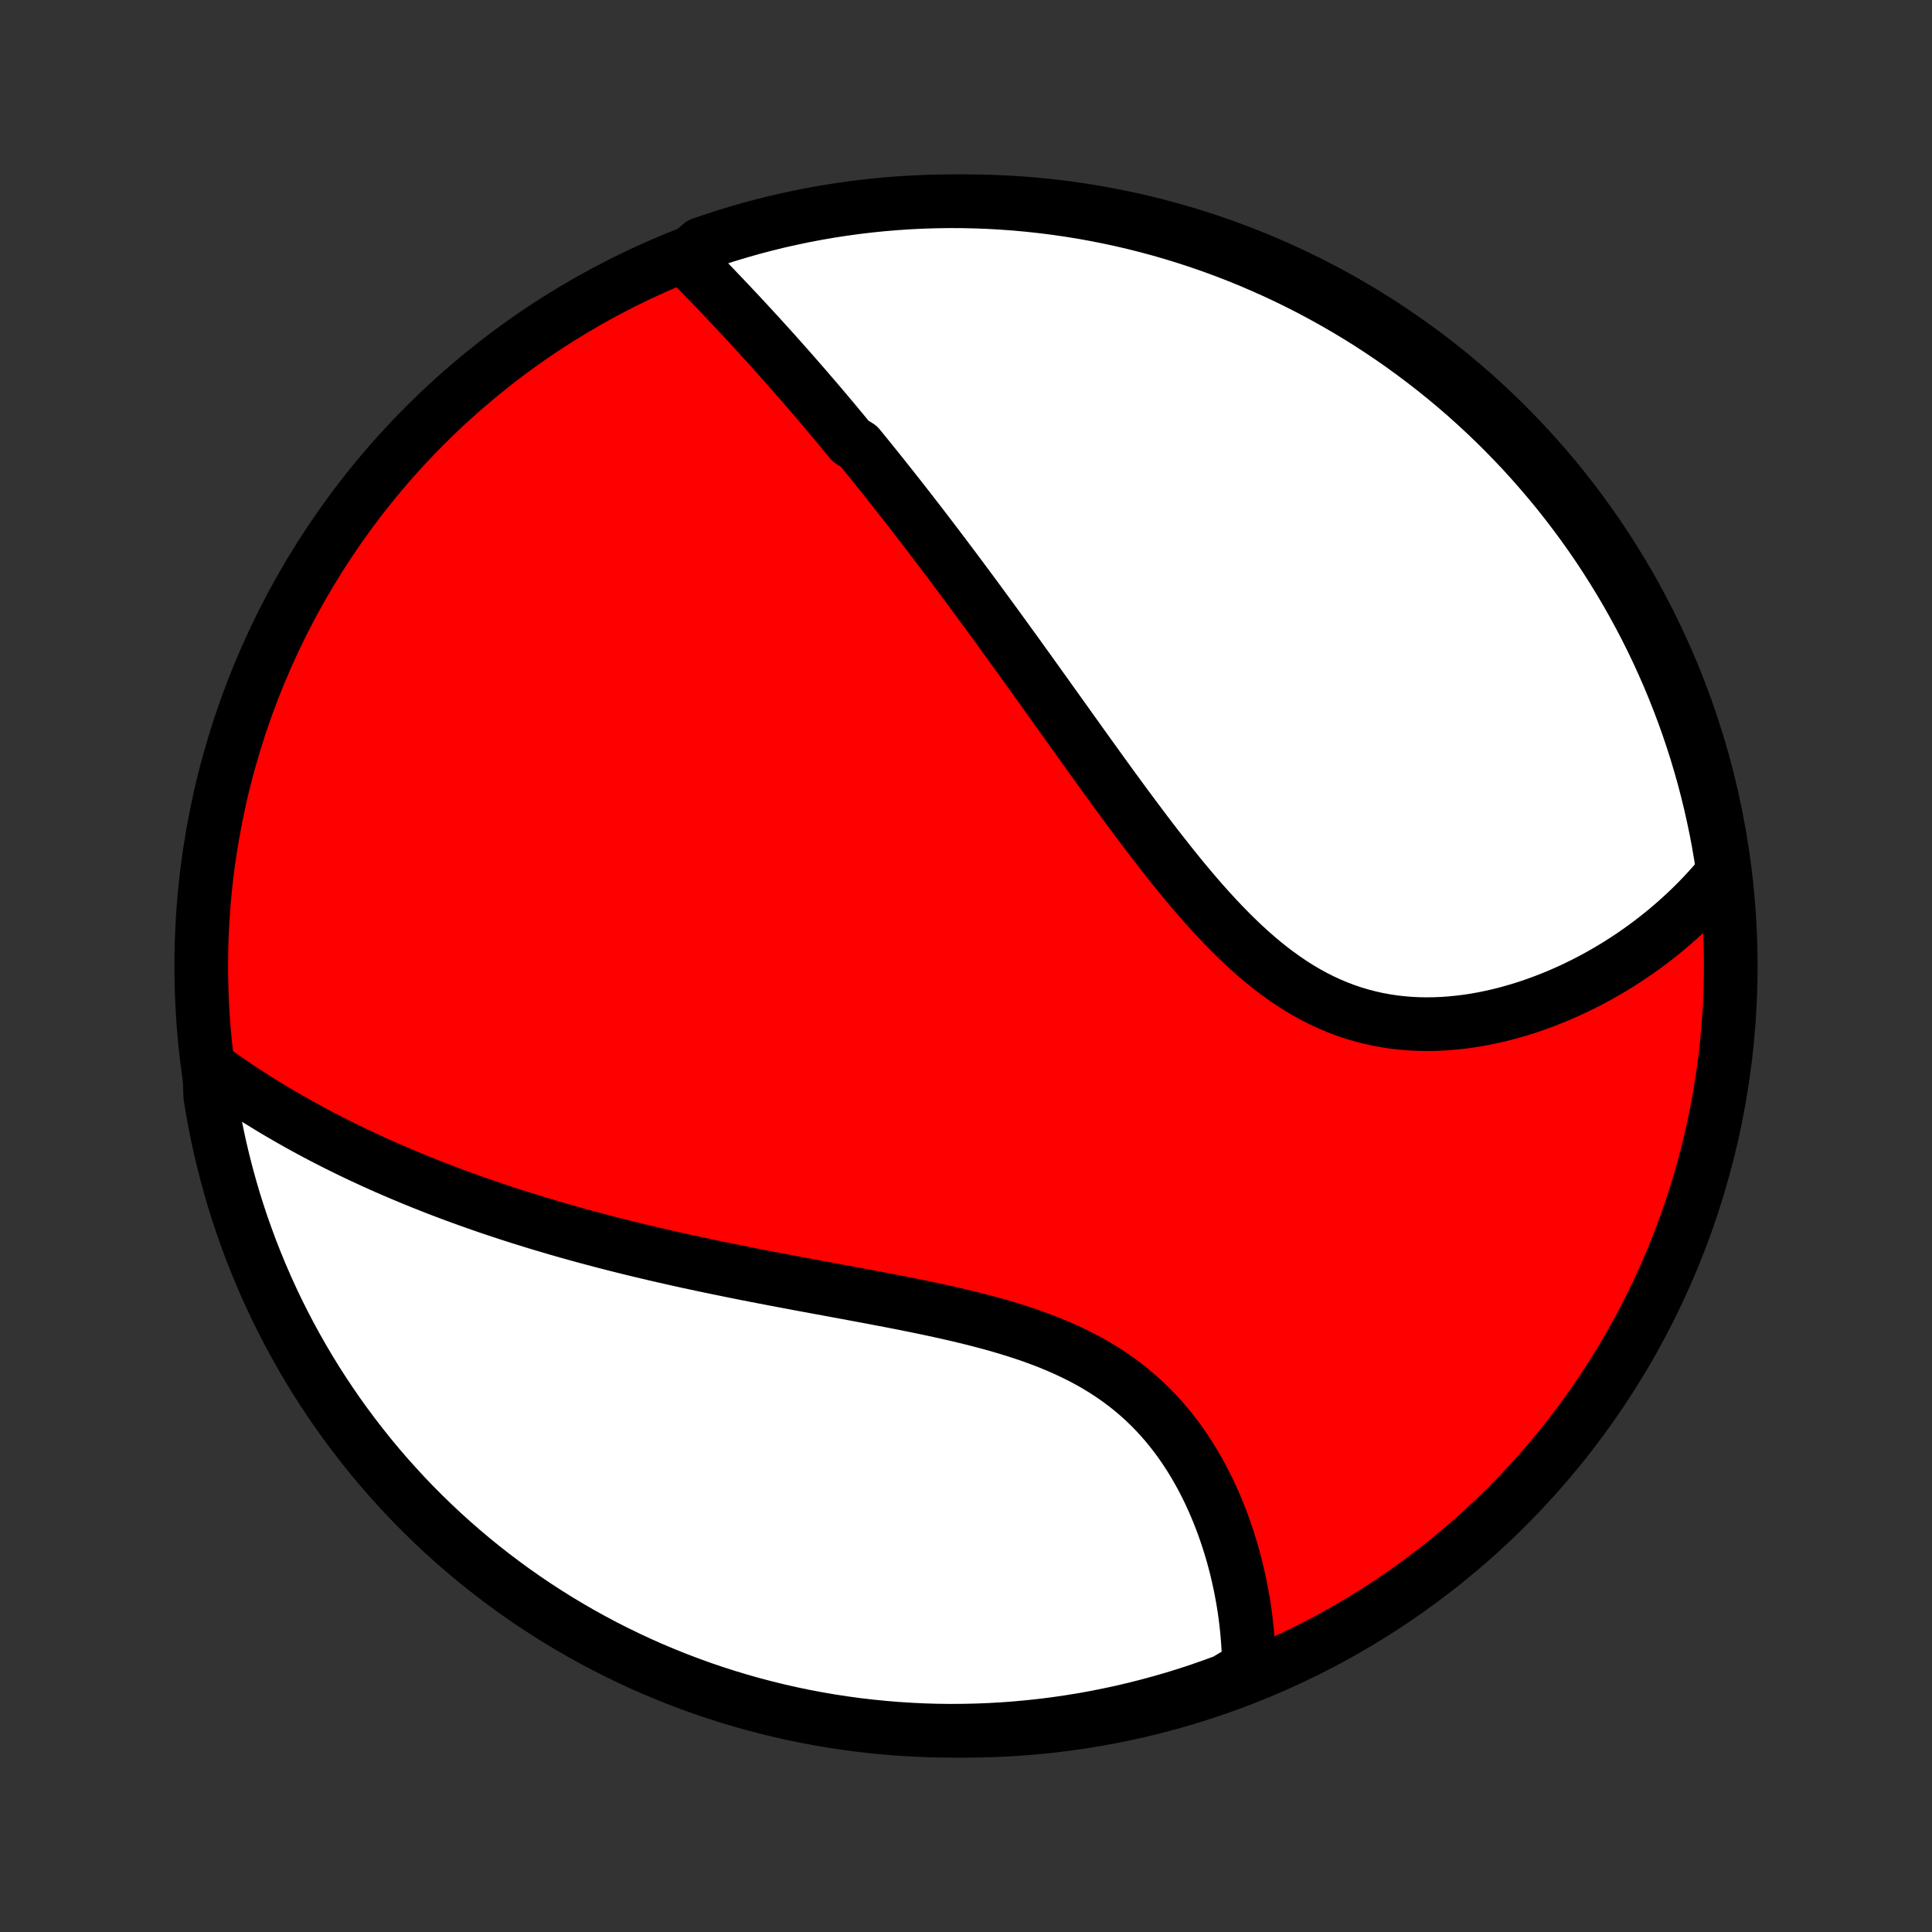 <?xml version="1.0" encoding="utf-8" standalone="no"?>
<!DOCTYPE svg PUBLIC "-//W3C//DTD SVG 1.1//EN"
  "http://www.w3.org/Graphics/SVG/1.1/DTD/svg11.dtd">
<!-- Created with matplotlib (http://matplotlib.org/) -->
<svg height="72pt" version="1.1" viewBox="0 0 72 72" width="72pt" xmlns="http://www.w3.org/2000/svg" xmlns:xlink="http://www.w3.org/1999/xlink">
 <rect x="0" y="0" width="72" height="72" fill="#333333" stroke="none"/>
 <defs>
  <style type="text/css">
*{stroke-linecap:butt;stroke-linejoin:round;}
  </style>
 </defs>
 <g id="figure_1">
  <g id="patch_1">
   <path d="
M0 72
L72 72
L72 0
L0 0
z
" style="fill:none;"/>
  </g>
  <g id="axes_1">
   <g id="PatchCollection_1">
    <defs>
     <path d="
M36 -7.5
C43.558 -7.5 50.808 -10.503 56.153 -15.848
C61.497 -21.192 64.5 -28.442 64.5 -36
C64.5 -43.558 61.497 -50.808 56.153 -56.153
C50.808 -61.497 43.558 -64.5 36 -64.5
C28.442 -64.5 21.192 -61.497 15.848 -56.153
C10.503 -50.808 7.5 -43.558 7.5 -36
C7.5 -28.442 10.503 -21.192 15.848 -15.848
C21.192 -10.503 28.442 -7.5 36 -7.5
z
" id="C0_0_a811fe30f3"/>
     <path d="
M25.541 -62.396
L25.7 -62.232
L25.86 -62.068
L26.019 -61.904
L26.179 -61.74
L26.338 -61.575
L26.497 -61.41
L26.656 -61.245
L26.814 -61.079
L26.972 -60.913
L27.13 -60.746
L27.287 -60.58
L27.444 -60.413
L27.601 -60.245
L27.757 -60.078
L27.913 -59.909
L28.068 -59.741
L28.223 -59.572
L28.378 -59.403
L28.532 -59.233
L28.686 -59.063
L28.84 -58.892
L28.993 -58.722
L29.145 -58.55
L29.298 -58.378
L29.45 -58.206
L29.602 -58.033
L29.753 -57.86
L29.905 -57.686
L30.056 -57.512
L30.206 -57.337
L30.357 -57.162
L30.508 -56.986
L30.658 -56.809
L30.808 -56.632
L30.958 -56.454
L31.108 -56.275
L31.257 -56.096
L31.407 -55.915
L31.556 -55.734
L31.706 -55.553
L32.005 -55.37
L32.155 -55.187
L32.305 -55.002
L32.455 -54.817
L32.605 -54.631
L32.755 -54.444
L32.906 -54.256
L33.056 -54.066
L33.207 -53.876
L33.358 -53.685
L33.51 -53.492
L33.662 -53.299
L33.814 -53.104
L33.966 -52.908
L34.119 -52.71
L34.273 -52.511
L34.427 -52.312
L34.581 -52.11
L34.736 -51.907
L34.891 -51.703
L35.047 -51.497
L35.204 -51.29
L35.361 -51.081
L35.519 -50.871
L35.678 -50.659
L35.837 -50.445
L35.997 -50.23
L36.158 -50.013
L36.32 -49.794
L36.482 -49.574
L36.645 -49.351
L36.81 -49.127
L36.975 -48.901
L37.141 -48.673
L37.308 -48.444
L37.476 -48.212
L37.645 -47.978
L37.816 -47.743
L37.987 -47.505
L38.159 -47.266
L38.333 -47.024
L38.508 -46.781
L38.683 -46.535
L38.861 -46.288
L39.039 -46.038
L39.218 -45.787
L39.399 -45.534
L39.582 -45.279
L39.765 -45.022
L39.95 -44.763
L40.137 -44.502
L40.325 -44.239
L40.514 -43.975
L40.705 -43.71
L40.897 -43.443
L41.091 -43.174
L41.286 -42.904
L41.483 -42.633
L41.682 -42.361
L41.883 -42.087
L42.085 -41.814
L42.289 -41.539
L42.495 -41.264
L42.702 -40.989
L42.912 -40.714
L43.123 -40.439
L43.337 -40.165
L43.553 -39.892
L43.77 -39.619
L43.99 -39.348
L44.212 -39.079
L44.437 -38.812
L44.664 -38.547
L44.894 -38.285
L45.126 -38.027
L45.361 -37.772
L45.599 -37.522
L45.839 -37.276
L46.083 -37.035
L46.329 -36.8
L46.579 -36.571
L46.832 -36.349
L47.088 -36.133
L47.348 -35.925
L47.611 -35.726
L47.877 -35.535
L48.147 -35.352
L48.42 -35.179
L48.696 -35.016
L48.976 -34.862
L49.259 -34.719
L49.545 -34.587
L49.834 -34.465
L50.126 -34.353
L50.42 -34.253
L50.717 -34.164
L51.016 -34.086
L51.316 -34.018
L51.619 -33.962
L51.922 -33.915
L52.227 -33.88
L52.533 -33.854
L52.839 -33.838
L53.145 -33.832
L53.451 -33.836
L53.757 -33.848
L54.062 -33.87
L54.366 -33.9
L54.669 -33.937
L54.97 -33.983
L55.269 -34.036
L55.566 -34.097
L55.862 -34.164
L56.155 -34.238
L56.445 -34.319
L56.732 -34.405
L57.017 -34.497
L57.298 -34.595
L57.576 -34.698
L57.851 -34.806
L58.123 -34.918
L58.39 -35.035
L58.655 -35.157
L58.915 -35.283
L59.172 -35.412
L59.425 -35.546
L59.673 -35.683
L59.919 -35.824
L60.16 -35.968
L60.397 -36.115
L60.63 -36.265
L60.858 -36.418
L61.084 -36.575
L61.304 -36.733
L61.521 -36.895
L61.734 -37.059
L61.943 -37.225
L62.148 -37.394
L62.348 -37.565
L62.545 -37.739
L62.738 -37.914
L62.927 -38.092
L63.112 -38.272
L63.293 -38.454
L63.47 -38.638
L63.643 -38.824
L63.812 -39.012
L63.978 -39.202
L64.14 -39.394
L64.204 -39.587
L64.128 -40.097
L64.044 -40.589
L63.951 -41.079
L63.849 -41.567
L63.74 -42.054
L63.621 -42.539
L63.495 -43.023
L63.359 -43.504
L63.216 -43.982
L63.064 -44.459
L62.904 -44.932
L62.736 -45.403
L62.559 -45.871
L62.375 -46.336
L62.183 -46.798
L61.982 -47.257
L61.774 -47.712
L61.558 -48.164
L61.334 -48.612
L61.102 -49.056
L60.862 -49.496
L60.616 -49.932
L60.361 -50.364
L60.099 -50.791
L59.83 -51.214
L59.554 -51.633
L59.27 -52.046
L58.979 -52.455
L58.681 -52.858
L58.377 -53.257
L58.066 -53.65
L57.747 -54.038
L57.422 -54.42
L57.091 -54.797
L56.754 -55.168
L56.409 -55.533
L56.059 -55.892
L55.703 -56.245
L55.34 -56.593
L54.972 -56.933
L54.598 -57.268
L54.218 -57.596
L53.833 -57.917
L53.442 -58.231
L53.046 -58.539
L52.645 -58.84
L52.239 -59.134
L51.828 -59.421
L51.411 -59.701
L50.991 -59.974
L50.565 -60.239
L50.136 -60.497
L49.702 -60.747
L49.263 -60.99
L48.821 -61.226
L48.375 -61.453
L47.925 -61.673
L47.471 -61.885
L47.014 -62.089
L46.554 -62.286
L46.09 -62.474
L45.624 -62.654
L45.154 -62.826
L44.681 -62.99
L44.206 -63.146
L43.729 -63.293
L43.249 -63.432
L42.767 -63.563
L42.283 -63.685
L41.797 -63.799
L41.309 -63.904
L40.819 -64.001
L40.328 -64.09
L39.836 -64.169
L39.342 -64.241
L38.848 -64.303
L38.353 -64.357
L37.856 -64.403
L37.36 -64.439
L36.863 -64.468
L36.366 -64.487
L35.868 -64.498
L35.371 -64.5
L34.874 -64.493
L34.377 -64.478
L33.88 -64.454
L33.385 -64.421
L32.89 -64.38
L32.396 -64.33
L31.903 -64.271
L31.412 -64.204
L30.921 -64.128
L30.433 -64.044
L29.946 -63.951
L29.46 -63.849
L28.977 -63.74
L28.496 -63.621
L28.018 -63.495
L27.541 -63.359
L27.068 -63.216
L26.597 -63.064
L26.129 -62.904
z
" id="C0_1_0ed6f920d6"/>
     <path d="
M7.8 -32.23
L8.003 -32.083
L8.207 -31.938
L8.412 -31.796
L8.617 -31.655
L8.822 -31.516
L9.029 -31.379
L9.236 -31.244
L9.443 -31.111
L9.651 -30.98
L9.86 -30.851
L10.069 -30.723
L10.279 -30.597
L10.49 -30.473
L10.701 -30.351
L10.913 -30.23
L11.125 -30.11
L11.338 -29.992
L11.552 -29.876
L11.767 -29.761
L11.982 -29.647
L12.198 -29.535
L12.415 -29.425
L12.633 -29.315
L12.851 -29.207
L13.071 -29.1
L13.291 -28.995
L13.512 -28.89
L13.734 -28.787
L13.957 -28.685
L14.181 -28.584
L14.406 -28.484
L14.633 -28.386
L14.86 -28.288
L15.088 -28.192
L15.318 -28.096
L15.549 -28.001
L15.78 -27.908
L16.014 -27.815
L16.248 -27.723
L16.484 -27.632
L16.722 -27.542
L16.96 -27.453
L17.201 -27.365
L17.442 -27.278
L17.686 -27.191
L17.931 -27.105
L18.177 -27.02
L18.426 -26.936
L18.676 -26.853
L18.928 -26.77
L19.181 -26.688
L19.437 -26.607
L19.694 -26.527
L19.954 -26.447
L20.215 -26.368
L20.478 -26.29
L20.744 -26.212
L21.011 -26.135
L21.281 -26.059
L21.553 -25.983
L21.827 -25.908
L22.104 -25.834
L22.383 -25.76
L22.664 -25.687
L22.947 -25.614
L23.233 -25.543
L23.522 -25.471
L23.813 -25.401
L24.106 -25.331
L24.402 -25.261
L24.7 -25.192
L25.001 -25.124
L25.305 -25.056
L25.611 -24.988
L25.92 -24.922
L26.231 -24.855
L26.545 -24.789
L26.861 -24.724
L27.18 -24.659
L27.502 -24.594
L27.826 -24.529
L28.152 -24.465
L28.481 -24.402
L28.812 -24.338
L29.146 -24.275
L29.482 -24.212
L29.819 -24.148
L30.159 -24.085
L30.501 -24.022
L30.845 -23.959
L31.19 -23.895
L31.537 -23.831
L31.885 -23.766
L32.234 -23.701
L32.585 -23.635
L32.936 -23.568
L33.288 -23.501
L33.641 -23.432
L33.993 -23.361
L34.346 -23.289
L34.697 -23.215
L35.049 -23.139
L35.399 -23.061
L35.749 -22.98
L36.096 -22.897
L36.442 -22.81
L36.785 -22.72
L37.126 -22.626
L37.464 -22.528
L37.798 -22.426
L38.128 -22.319
L38.454 -22.208
L38.776 -22.091
L39.093 -21.968
L39.404 -21.84
L39.71 -21.706
L40.01 -21.565
L40.304 -21.419
L40.591 -21.265
L40.872 -21.105
L41.145 -20.938
L41.411 -20.765
L41.67 -20.584
L41.922 -20.397
L42.165 -20.204
L42.401 -20.004
L42.63 -19.798
L42.851 -19.586
L43.064 -19.368
L43.269 -19.145
L43.467 -18.917
L43.657 -18.684
L43.84 -18.447
L44.015 -18.205
L44.183 -17.96
L44.344 -17.712
L44.498 -17.461
L44.646 -17.207
L44.787 -16.951
L44.921 -16.693
L45.049 -16.434
L45.17 -16.173
L45.286 -15.911
L45.395 -15.649
L45.499 -15.386
L45.597 -15.123
L45.689 -14.861
L45.776 -14.598
L45.858 -14.336
L45.935 -14.075
L46.006 -13.815
L46.073 -13.556
L46.134 -13.297
L46.191 -13.041
L46.244 -12.785
L46.291 -12.531
L46.335 -12.279
L46.374 -12.029
L46.409 -11.78
L46.439 -11.534
L46.466 -11.289
L46.488 -11.046
L46.507 -10.805
L46.522 -10.566
L46.532 -10.33
L46.539 -10.095
L46.543 -9.863
L46.117 -9.633
L45.651 -9.356
L45.181 -9.184
L44.709 -9.019
L44.234 -8.863
L43.757 -8.715
L43.277 -8.576
L42.795 -8.445
L42.311 -8.322
L41.825 -8.207
L41.337 -8.102
L40.848 -8.004
L40.357 -7.915
L39.864 -7.835
L39.371 -7.763
L38.877 -7.7
L38.381 -7.646
L37.885 -7.6
L37.389 -7.562
L36.892 -7.534
L36.395 -7.514
L35.897 -7.503
L35.4 -7.5
L34.903 -7.506
L34.406 -7.521
L33.909 -7.545
L33.413 -7.577
L32.919 -7.618
L32.425 -7.667
L31.932 -7.725
L31.44 -7.792
L30.95 -7.867
L30.461 -7.951
L29.974 -8.043
L29.489 -8.144
L29.005 -8.254
L28.524 -8.372
L28.045 -8.498
L27.569 -8.633
L27.095 -8.776
L26.624 -8.927
L26.156 -9.086
L25.691 -9.254
L25.228 -9.43
L24.77 -9.614
L24.314 -9.806
L23.862 -10.006
L23.414 -10.214
L22.97 -10.43
L22.529 -10.653
L22.093 -10.884
L21.661 -11.123
L21.233 -11.37
L20.81 -11.624
L20.392 -11.885
L19.978 -12.154
L19.569 -12.43
L19.165 -12.713
L18.766 -13.004
L18.373 -13.301
L17.985 -13.605
L17.602 -13.916
L17.225 -14.234
L16.853 -14.559
L16.488 -14.889
L16.128 -15.227
L15.775 -15.57
L15.427 -15.92
L15.086 -16.276
L14.752 -16.639
L14.423 -17.006
L14.102 -17.38
L13.787 -17.759
L13.479 -18.145
L13.177 -18.535
L12.883 -18.931
L12.595 -19.331
L12.315 -19.738
L12.042 -20.148
L11.776 -20.564
L11.518 -20.985
L11.267 -21.41
L11.024 -21.839
L10.788 -22.273
L10.56 -22.711
L10.339 -23.153
L10.127 -23.599
L9.922 -24.049
L9.726 -24.502
L9.537 -24.959
L9.356 -25.419
L9.184 -25.883
L9.019 -26.349
L8.863 -26.819
L8.715 -27.291
L8.576 -27.766
L8.445 -28.243
L8.322 -28.723
L8.207 -29.205
L8.102 -29.689
L8.004 -30.175
L7.915 -30.663
L7.835 -31.152
z
" id="C0_2_74fad67516"/>
    </defs>
    <g clip-path="url(#p1bffca34e9)">
     <use style="fill:#ff0000;stroke:#000000;stroke-width:2.0;" x="0.0" xlink:href="#C0_0_a811fe30f3" y="72.0"/>
    </g>
    <g clip-path="url(#p1bffca34e9)">
     <use style="fill:#ffffff;stroke:#000000;stroke-width:2.0;" x="0.0" xlink:href="#C0_1_0ed6f920d6" y="72.0"/>
    </g>
    <g clip-path="url(#p1bffca34e9)">
     <use style="fill:#ffffff;stroke:#000000;stroke-width:2.0;" x="0.0" xlink:href="#C0_2_74fad67516" y="72.0"/>
    </g>
   </g>
  </g>
 </g>
 <defs>
  <clipPath id="p1bffca34e9">
   <rect height="72.0" width="72.0" x="0.0" y="0.0"/>
  </clipPath>
 </defs>
</svg>
